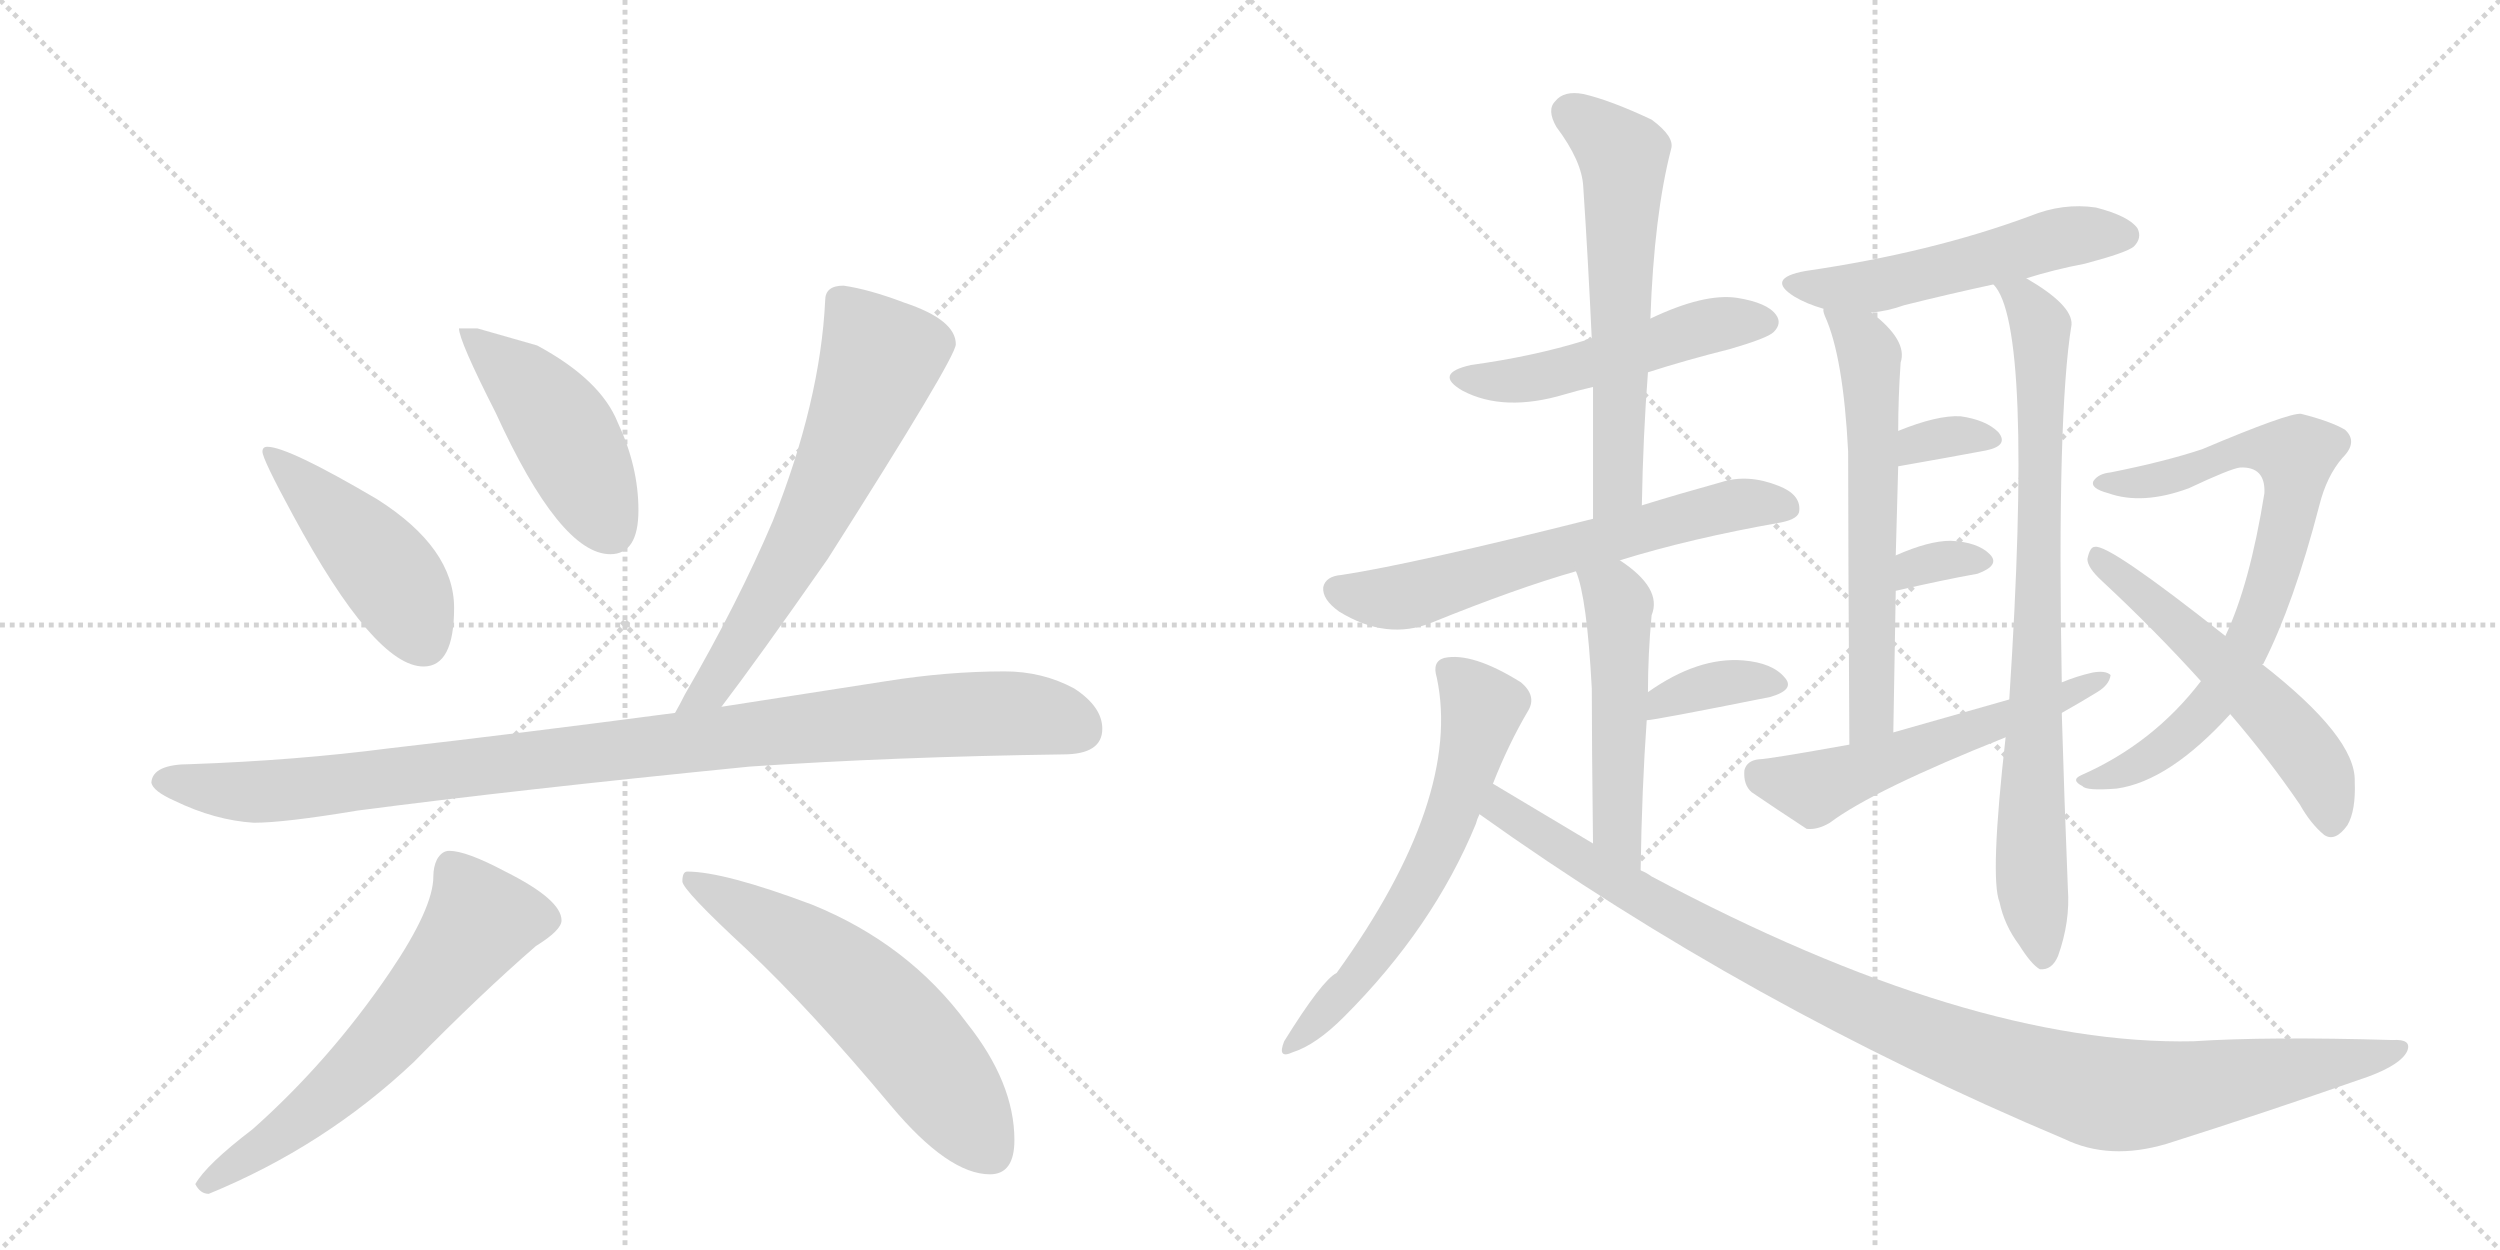 <svg version="1.1" viewBox="0 0 2048 1024" xmlns="http://www.w3.org/2000/svg">
  <g stroke="lightgray" stroke-dasharray="1,1" stroke-width="1" transform="scale(4, 4)">
    <line x1="0" y1="0" x2="256" y2="256"></line>
    <line x1="256" y1="0" x2="0" y2="256"></line>
    <line x1="128" y1="0" x2="128" y2="256"></line>
    <line x1="0" y1="128" x2="256" y2="128"></line>
    <line x1="256" y1="0" x2="512" y2="256"></line>
    <line x1="512" y1="0" x2="256" y2="256"></line>
    <line x1="384" y1="0" x2="384" y2="256"></line>
    <line x1="256" y1="128" x2="512" y2="128"></line>
  </g>
<g transform="scale(1, -1) translate(0, -850)">
   <style type="text/css">
    @keyframes keyframes0 {
      from {
       stroke: black;
       stroke-dashoffset: 458;
       stroke-width: 128;
       }
       60% {
       animation-timing-function: step-end;
       stroke: black;
       stroke-dashoffset: 0;
       stroke-width: 128;
       }
       to {
       stroke: black;
       stroke-width: 1024;
       }
       }
       #make-me-a-hanzi-animation-0 {
         animation: keyframes0 0.623s both;
         animation-delay: 0s;
         animation-timing-function: linear;
       }
    @keyframes keyframes1 {
      from {
       stroke: black;
       stroke-dashoffset: 459;
       stroke-width: 128;
       }
       60% {
       animation-timing-function: step-end;
       stroke: black;
       stroke-dashoffset: 0;
       stroke-width: 128;
       }
       to {
       stroke: black;
       stroke-width: 1024;
       }
       }
       #make-me-a-hanzi-animation-1 {
         animation: keyframes1 0.624s both;
         animation-delay: 0.623s;
         animation-timing-function: linear;
       }
    @keyframes keyframes2 {
      from {
       stroke: black;
       stroke-dashoffset: 649;
       stroke-width: 128;
       }
       68% {
       animation-timing-function: step-end;
       stroke: black;
       stroke-dashoffset: 0;
       stroke-width: 128;
       }
       to {
       stroke: black;
       stroke-width: 1024;
       }
       }
       #make-me-a-hanzi-animation-2 {
         animation: keyframes2 0.778s both;
         animation-delay: 1.246s;
         animation-timing-function: linear;
       }
    @keyframes keyframes3 {
      from {
       stroke: black;
       stroke-dashoffset: 1014;
       stroke-width: 128;
       }
       77% {
       animation-timing-function: step-end;
       stroke: black;
       stroke-dashoffset: 0;
       stroke-width: 128;
       }
       to {
       stroke: black;
       stroke-width: 1024;
       }
       }
       #make-me-a-hanzi-animation-3 {
         animation: keyframes3 1.075s both;
         animation-delay: 2.024s;
         animation-timing-function: linear;
       }
    @keyframes keyframes4 {
      from {
       stroke: black;
       stroke-dashoffset: 624;
       stroke-width: 128;
       }
       67% {
       animation-timing-function: step-end;
       stroke: black;
       stroke-dashoffset: 0;
       stroke-width: 128;
       }
       to {
       stroke: black;
       stroke-width: 1024;
       }
       }
       #make-me-a-hanzi-animation-4 {
         animation: keyframes4 0.758s both;
         animation-delay: 3.1s;
         animation-timing-function: linear;
       }
    @keyframes keyframes5 {
      from {
       stroke: black;
       stroke-dashoffset: 593;
       stroke-width: 128;
       }
       66% {
       animation-timing-function: step-end;
       stroke: black;
       stroke-dashoffset: 0;
       stroke-width: 128;
       }
       to {
       stroke: black;
       stroke-width: 1024;
       }
       }
       #make-me-a-hanzi-animation-5 {
         animation: keyframes5 0.733s both;
         animation-delay: 3.857s;
         animation-timing-function: linear;
       }
    @keyframes keyframes6 {
      from {
       stroke: black;
       stroke-dashoffset: 507;
       stroke-width: 128;
       }
       62% {
       animation-timing-function: step-end;
       stroke: black;
       stroke-dashoffset: 0;
       stroke-width: 128;
       }
       to {
       stroke: black;
       stroke-width: 1024;
       }
       }
       #make-me-a-hanzi-animation-6 {
         animation: keyframes6 0.663s both;
         animation-delay: 4.59s;
         animation-timing-function: linear;
       }
    @keyframes keyframes7 {
      from {
       stroke: black;
       stroke-dashoffset: 604;
       stroke-width: 128;
       }
       66% {
       animation-timing-function: step-end;
       stroke: black;
       stroke-dashoffset: 0;
       stroke-width: 128;
       }
       to {
       stroke: black;
       stroke-width: 1024;
       }
       }
       #make-me-a-hanzi-animation-7 {
         animation: keyframes7 0.742s both;
         animation-delay: 5.253s;
         animation-timing-function: linear;
       }
    @keyframes keyframes8 {
      from {
       stroke: black;
       stroke-dashoffset: 634;
       stroke-width: 128;
       }
       67% {
       animation-timing-function: step-end;
       stroke: black;
       stroke-dashoffset: 0;
       stroke-width: 128;
       }
       to {
       stroke: black;
       stroke-width: 1024;
       }
       }
       #make-me-a-hanzi-animation-8 {
         animation: keyframes8 0.766s both;
         animation-delay: 5.994s;
         animation-timing-function: linear;
       }
    @keyframes keyframes9 {
      from {
       stroke: black;
       stroke-dashoffset: 509;
       stroke-width: 128;
       }
       62% {
       animation-timing-function: step-end;
       stroke: black;
       stroke-dashoffset: 0;
       stroke-width: 128;
       }
       to {
       stroke: black;
       stroke-width: 1024;
       }
       }
       #make-me-a-hanzi-animation-9 {
         animation: keyframes9 0.664s both;
         animation-delay: 6.76s;
         animation-timing-function: linear;
       }
    @keyframes keyframes10 {
      from {
       stroke: black;
       stroke-dashoffset: 364;
       stroke-width: 128;
       }
       54% {
       animation-timing-function: step-end;
       stroke: black;
       stroke-dashoffset: 0;
       stroke-width: 128;
       }
       to {
       stroke: black;
       stroke-width: 1024;
       }
       }
       #make-me-a-hanzi-animation-10 {
         animation: keyframes10 0.546s both;
         animation-delay: 7.424s;
         animation-timing-function: linear;
       }
    @keyframes keyframes11 {
      from {
       stroke: black;
       stroke-dashoffset: 616;
       stroke-width: 128;
       }
       67% {
       animation-timing-function: step-end;
       stroke: black;
       stroke-dashoffset: 0;
       stroke-width: 128;
       }
       to {
       stroke: black;
       stroke-width: 1024;
       }
       }
       #make-me-a-hanzi-animation-11 {
         animation: keyframes11 0.751s both;
         animation-delay: 7.971s;
         animation-timing-function: linear;
       }
    @keyframes keyframes12 {
      from {
       stroke: black;
       stroke-dashoffset: 1060;
       stroke-width: 128;
       }
       78% {
       animation-timing-function: step-end;
       stroke: black;
       stroke-dashoffset: 0;
       stroke-width: 128;
       }
       to {
       stroke: black;
       stroke-width: 1024;
       }
       }
       #make-me-a-hanzi-animation-12 {
         animation: keyframes12 1.113s both;
         animation-delay: 8.722s;
         animation-timing-function: linear;
       }
    @keyframes keyframes13 {
      from {
       stroke: black;
       stroke-dashoffset: 530;
       stroke-width: 128;
       }
       63% {
       animation-timing-function: step-end;
       stroke: black;
       stroke-dashoffset: 0;
       stroke-width: 128;
       }
       to {
       stroke: black;
       stroke-width: 1024;
       }
       }
       #make-me-a-hanzi-animation-13 {
         animation: keyframes13 0.681s both;
         animation-delay: 9.834s;
         animation-timing-function: linear;
       }
    @keyframes keyframes14 {
      from {
       stroke: black;
       stroke-dashoffset: 618;
       stroke-width: 128;
       }
       67% {
       animation-timing-function: step-end;
       stroke: black;
       stroke-dashoffset: 0;
       stroke-width: 128;
       }
       to {
       stroke: black;
       stroke-width: 1024;
       }
       }
       #make-me-a-hanzi-animation-14 {
         animation: keyframes14 0.753s both;
         animation-delay: 10.516s;
         animation-timing-function: linear;
       }
    @keyframes keyframes15 {
      from {
       stroke: black;
       stroke-dashoffset: 818;
       stroke-width: 128;
       }
       73% {
       animation-timing-function: step-end;
       stroke: black;
       stroke-dashoffset: 0;
       stroke-width: 128;
       }
       to {
       stroke: black;
       stroke-width: 1024;
       }
       }
       #make-me-a-hanzi-animation-15 {
         animation: keyframes15 0.916s both;
         animation-delay: 11.269s;
         animation-timing-function: linear;
       }
    @keyframes keyframes16 {
      from {
       stroke: black;
       stroke-dashoffset: 331;
       stroke-width: 128;
       }
       52% {
       animation-timing-function: step-end;
       stroke: black;
       stroke-dashoffset: 0;
       stroke-width: 128;
       }
       to {
       stroke: black;
       stroke-width: 1024;
       }
       }
       #make-me-a-hanzi-animation-16 {
         animation: keyframes16 0.519s both;
         animation-delay: 12.184s;
         animation-timing-function: linear;
       }
    @keyframes keyframes17 {
      from {
       stroke: black;
       stroke-dashoffset: 326;
       stroke-width: 128;
       }
       51% {
       animation-timing-function: step-end;
       stroke: black;
       stroke-dashoffset: 0;
       stroke-width: 128;
       }
       to {
       stroke: black;
       stroke-width: 1024;
       }
       }
       #make-me-a-hanzi-animation-17 {
         animation: keyframes17 0.515s both;
         animation-delay: 12.704s;
         animation-timing-function: linear;
       }
    @keyframes keyframes18 {
      from {
       stroke: black;
       stroke-dashoffset: 555;
       stroke-width: 128;
       }
       64% {
       animation-timing-function: step-end;
       stroke: black;
       stroke-dashoffset: 0;
       stroke-width: 128;
       }
       to {
       stroke: black;
       stroke-width: 1024;
       }
       }
       #make-me-a-hanzi-animation-18 {
         animation: keyframes18 0.702s both;
         animation-delay: 13.219s;
         animation-timing-function: linear;
       }
    @keyframes keyframes19 {
      from {
       stroke: black;
       stroke-dashoffset: 754;
       stroke-width: 128;
       }
       71% {
       animation-timing-function: step-end;
       stroke: black;
       stroke-dashoffset: 0;
       stroke-width: 128;
       }
       to {
       stroke: black;
       stroke-width: 1024;
       }
       }
       #make-me-a-hanzi-animation-19 {
         animation: keyframes19 0.864s both;
         animation-delay: 13.921s;
         animation-timing-function: linear;
       }
    @keyframes keyframes20 {
      from {
       stroke: black;
       stroke-dashoffset: 552;
       stroke-width: 128;
       }
       64% {
       animation-timing-function: step-end;
       stroke: black;
       stroke-dashoffset: 0;
       stroke-width: 128;
       }
       to {
       stroke: black;
       stroke-width: 1024;
       }
       }
       #make-me-a-hanzi-animation-20 {
         animation: keyframes20 0.699s both;
         animation-delay: 14.784s;
         animation-timing-function: linear;
       }
</style>
<path d="M 219 484 Q 215 484 215 480 Q 215 474 240 428 Q 307 304 347 304 Q 372 304 372 352 Q 372 401 309 441 Q 236 484 219 484 Z" fill="lightgray"></path> 
<path d="M 391 581 L 376 581 Q 376 571 406 512 Q 459 396 500 396 Q 523 396 523 432 Q 523 468 506 504 Q 492 539 440 567 L 391 581 Z" fill="lightgray"></path> 
<path d="M 691 616 Q 676 616 676 604 Q 672 521 633 423 Q 605 357 561 281 Q 557 273 553 266 C 539 240 573 247 591 271 Q 620 309 678 392 Q 783 557 783 568 Q 783 588 741 602 Q 712 613 691 616 Z" fill="lightgray"></path> 
<path d="M 553 266 Q 424 249 319 237 Q 242 227 156 224 Q 125 224 124 209 Q 125 202 143 194 Q 176 178 208 176 Q 233 176 293 186 Q 423 203 614 222 Q 731 230 871 232 Q 903 232 903 253 Q 903 271 880 286 Q 854 300 823 300 Q 776 300 726 292 Q 656 281 591 271 L 553 266 Z" fill="lightgray"></path> 
<path d="M 368 153 Q 362 153 358 146 Q 355 140 355 132 Q 355 106 319 53 Q 270 -19 207 -75 Q 169 -104 160 -120 Q 164 -128 171 -128 Q 266 -89 339 -20 Q 394 36 439 75 Q 460 88 460 96 Q 460 113 414 136 Q 382 153 368 153 Z" fill="lightgray"></path> 
<path d="M 563 136 Q 559 136 559 128 Q 559 121 612 72 Q 664 23 730 -56 Q 777 -112 811 -112 Q 831 -112 831 -84 Q 831 -37 792 12 Q 744 77 665 109 Q 593 136 563 136 Z" fill="lightgray"></path> 
<path d="M 1350 545 Q 1381 555 1417 564 Q 1448 573 1453 578 Q 1460 585 1455 592 Q 1448 602 1423 606 Q 1396 610 1352 589 C 1325 576 1324 576 1304 572 Q 1300 573 1298 571 Q 1256 558 1205 551 Q 1174 544 1198 530 Q 1232 512 1282 527 Q 1292 530 1305 533 L 1350 545 Z" fill="lightgray"></path> 
<path d="M 1345 436 Q 1346 493 1350 545 L 1352 589 Q 1355 674 1369 728 Q 1372 738 1353 752 Q 1319 768 1297 773 Q 1281 776 1274 767 Q 1267 760 1275 746 Q 1296 718 1297 697 Q 1301 637 1304 572 L 1305 533 Q 1305 481 1305 425 C 1305 395 1344 406 1345 436 Z" fill="lightgray"></path> 
<path d="M 1327 391 Q 1385 409 1459 422 Q 1474 425 1474 432 Q 1475 445 1457 452 Q 1432 462 1410 455 Q 1374 445 1345 436 L 1305 425 Q 1158 388 1099 379 Q 1086 378 1084 369 Q 1083 359 1097 349 Q 1136 325 1173 340 Q 1242 368 1291 382 L 1327 391 Z" fill="lightgray"></path> 
<path d="M 1344 137 Q 1345 204 1349 260 L 1350 283 Q 1350 314 1353 346 Q 1362 368 1327 391 C 1302 408 1281 410 1291 382 Q 1300 361 1304 286 Q 1304 241 1305 159 C 1305 129 1344 107 1344 137 Z" fill="lightgray"></path> 
<path d="M 1349 260 Q 1355 260 1450 279 Q 1471 285 1462 295 Q 1452 307 1428 309 Q 1391 312 1350 283 C 1325 266 1319 257 1349 260 Z" fill="lightgray"></path> 
<path d="M 1223 208 Q 1236 241 1252 268 Q 1259 280 1246 291 Q 1206 316 1183 311 Q 1173 308 1177 295 Q 1198 196 1095 53 Q 1083 47 1052 -3 Q 1046 -18 1059 -12 Q 1078 -6 1101 17 Q 1174 90 1209 175 Q 1210 179 1212 183 L 1223 208 Z" fill="lightgray"></path> 
<path d="M 1212 183 Q 1432 26 1691 -83 Q 1728 -101 1775 -87 Q 1854 -62 1940 -32 Q 1967 -22 1972 -11 Q 1976 -1 1960 -2 Q 1858 1 1797 -3 Q 1614 -7 1353 132 Q 1349 135 1344 137 L 1305 159 Q 1265 183 1223 208 C 1197 223 1187 200 1212 183 Z" fill="lightgray"></path> 
<path d="M 1660 622 Q 1682 629 1708 634 Q 1742 643 1748 648 Q 1755 655 1751 663 Q 1744 673 1717 680 Q 1690 684 1663 673 Q 1582 643 1479 628 Q 1446 622 1470 607 Q 1480 601 1494 597 L 1533 594 Q 1546 595 1560 600 Q 1596 609 1633 617 L 1660 622 Z" fill="lightgray"></path> 
<path d="M 1494 597 Q 1493 596 1495 591 Q 1510 558 1514 480 Q 1514 411 1515 240 C 1515 210 1551 220 1551 250 Q 1552 311 1553 366 L 1553 395 Q 1554 434 1555 468 L 1555 497 Q 1555 524 1557 553 Q 1563 571 1533 594 C 1510 613 1486 626 1494 597 Z" fill="lightgray"></path> 
<path d="M 1689 291 Q 1685 511 1697 584 Q 1698 600 1660 622 C 1635 638 1619 643 1633 617 Q 1666 584 1646 277 L 1643 246 Q 1630 131 1638 111 Q 1642 92 1654 76 Q 1664 60 1671 56 Q 1681 55 1686 67 Q 1696 95 1694 122 Q 1691 197 1689 266 L 1689 291 Z" fill="lightgray"></path> 
<path d="M 1555 468 Q 1595 475 1627 481 Q 1646 485 1637 496 Q 1627 506 1606 509 Q 1587 510 1555 497 C 1527 486 1525 463 1555 468 Z" fill="lightgray"></path> 
<path d="M 1553 366 Q 1592 375 1620 380 Q 1639 387 1630 396 Q 1620 406 1598 407 Q 1580 407 1553 395 C 1526 383 1524 359 1553 366 Z" fill="lightgray"></path> 
<path d="M 1689 266 Q 1705 275 1718 283 Q 1728 289 1729 297 Q 1725 301 1714 299 Q 1701 296 1689 291 L 1646 277 Q 1600 264 1551 250 L 1515 240 Q 1448 228 1441 228 Q 1431 227 1429 219 Q 1428 207 1435 201 Q 1454 188 1480 171 Q 1489 170 1499 176 Q 1535 203 1643 246 L 1689 266 Z" fill="lightgray"></path> 
<path d="M 1803 292 Q 1764 241 1705 215 Q 1696 211 1706 206 Q 1709 202 1734 204 Q 1777 210 1827 265 L 1853 306 L 1854 306 Q 1879 355 1900 436 Q 1906 460 1919 475 Q 1932 488 1921 498 Q 1909 505 1885 511 Q 1875 512 1804 482 Q 1774 472 1729 463 Q 1719 462 1715 456 Q 1712 450 1727 446 Q 1755 436 1793 450 Q 1827 466 1835 467 Q 1856 468 1855 446 Q 1843 371 1823 329 L 1803 292 Z" fill="lightgray"></path> 
<path d="M 1827 265 Q 1858 229 1884 191 Q 1893 175 1904 166 Q 1913 160 1923 174 Q 1930 186 1929 210 Q 1930 246 1853 306 L 1823 329 Q 1727 405 1716 402 Q 1712 402 1710 392 Q 1710 385 1722 374 Q 1765 334 1803 292 L 1827 265 Z" fill="lightgray"></path> 
      <clipPath id="make-me-a-hanzi-clip-0">
      <path d="M 219 484 Q 215 484 215 480 Q 215 474 240 428 Q 307 304 347 304 Q 372 304 372 352 Q 372 401 309 441 Q 236 484 219 484 Z" fill="lightgray"></path>
      </clipPath>
      <path clip-path="url(#make-me-a-hanzi-clip-0)" d="M 220 479 L 316 383 L 347 324 " fill="none" id="make-me-a-hanzi-animation-0" stroke-dasharray="330 660" stroke-linecap="round"></path>

      <clipPath id="make-me-a-hanzi-clip-1">
      <path d="M 391 581 L 376 581 Q 376 571 406 512 Q 459 396 500 396 Q 523 396 523 432 Q 523 468 506 504 Q 492 539 440 567 L 391 581 Z" fill="lightgray"></path>
      </clipPath>
      <path clip-path="url(#make-me-a-hanzi-clip-1)" d="M 384 579 L 451 512 L 501 416 " fill="none" id="make-me-a-hanzi-animation-1" stroke-dasharray="331 662" stroke-linecap="round"></path>

      <clipPath id="make-me-a-hanzi-clip-2">
      <path d="M 691 616 Q 676 616 676 604 Q 672 521 633 423 Q 605 357 561 281 Q 557 273 553 266 C 539 240 573 247 591 271 Q 620 309 678 392 Q 783 557 783 568 Q 783 588 741 602 Q 712 613 691 616 Z" fill="lightgray"></path>
      </clipPath>
      <path clip-path="url(#make-me-a-hanzi-clip-2)" d="M 688 604 L 721 556 L 711 526 L 652 398 L 582 285 L 559 267 " fill="none" id="make-me-a-hanzi-animation-2" stroke-dasharray="521 1042" stroke-linecap="round"></path>

      <clipPath id="make-me-a-hanzi-clip-3">
      <path d="M 553 266 Q 424 249 319 237 Q 242 227 156 224 Q 125 224 124 209 Q 125 202 143 194 Q 176 178 208 176 Q 233 176 293 186 Q 423 203 614 222 Q 731 230 871 232 Q 903 232 903 253 Q 903 271 880 286 Q 854 300 823 300 Q 776 300 726 292 Q 656 281 591 271 L 553 266 Z" fill="lightgray"></path>
      </clipPath>
      <path clip-path="url(#make-me-a-hanzi-clip-3)" d="M 133 210 L 233 202 L 791 265 L 840 265 L 885 252 " fill="none" id="make-me-a-hanzi-animation-3" stroke-dasharray="886 1772" stroke-linecap="round"></path>

      <clipPath id="make-me-a-hanzi-clip-4">
      <path d="M 368 153 Q 362 153 358 146 Q 355 140 355 132 Q 355 106 319 53 Q 270 -19 207 -75 Q 169 -104 160 -120 Q 164 -128 171 -128 Q 266 -89 339 -20 Q 394 36 439 75 Q 460 88 460 96 Q 460 113 414 136 Q 382 153 368 153 Z" fill="lightgray"></path>
      </clipPath>
      <path clip-path="url(#make-me-a-hanzi-clip-4)" d="M 448 97 L 394 95 L 294 -25 L 224 -83 L 168 -120 " fill="none" id="make-me-a-hanzi-animation-4" stroke-dasharray="496 992" stroke-linecap="round"></path>

      <clipPath id="make-me-a-hanzi-clip-5">
      <path d="M 563 136 Q 559 136 559 128 Q 559 121 612 72 Q 664 23 730 -56 Q 777 -112 811 -112 Q 831 -112 831 -84 Q 831 -37 792 12 Q 744 77 665 109 Q 593 136 563 136 Z" fill="lightgray"></path>
      </clipPath>
      <path clip-path="url(#make-me-a-hanzi-clip-5)" d="M 567 129 L 645 84 L 715 30 L 761 -22 L 812 -95 " fill="none" id="make-me-a-hanzi-animation-5" stroke-dasharray="465 930" stroke-linecap="round"></path>

      <clipPath id="make-me-a-hanzi-clip-6">
      <path d="M 1350 545 Q 1381 555 1417 564 Q 1448 573 1453 578 Q 1460 585 1455 592 Q 1448 602 1423 606 Q 1396 610 1352 589 C 1325 576 1324 576 1304 572 Q 1300 573 1298 571 Q 1256 558 1205 551 Q 1174 544 1198 530 Q 1232 512 1282 527 Q 1292 530 1305 533 L 1350 545 Z" fill="lightgray"></path>
      </clipPath>
      <path clip-path="url(#make-me-a-hanzi-clip-6)" d="M 1199 541 L 1255 540 L 1384 579 L 1444 586 " fill="none" id="make-me-a-hanzi-animation-6" stroke-dasharray="379 758" stroke-linecap="round"></path>

      <clipPath id="make-me-a-hanzi-clip-7">
      <path d="M 1345 436 Q 1346 493 1350 545 L 1352 589 Q 1355 674 1369 728 Q 1372 738 1353 752 Q 1319 768 1297 773 Q 1281 776 1274 767 Q 1267 760 1275 746 Q 1296 718 1297 697 Q 1301 637 1304 572 L 1305 533 Q 1305 481 1305 425 C 1305 395 1344 406 1345 436 Z" fill="lightgray"></path>
      </clipPath>
      <path clip-path="url(#make-me-a-hanzi-clip-7)" d="M 1287 757 L 1318 735 L 1330 716 L 1326 461 L 1310 433 " fill="none" id="make-me-a-hanzi-animation-7" stroke-dasharray="476 952" stroke-linecap="round"></path>

      <clipPath id="make-me-a-hanzi-clip-8">
      <path d="M 1327 391 Q 1385 409 1459 422 Q 1474 425 1474 432 Q 1475 445 1457 452 Q 1432 462 1410 455 Q 1374 445 1345 436 L 1305 425 Q 1158 388 1099 379 Q 1086 378 1084 369 Q 1083 359 1097 349 Q 1136 325 1173 340 Q 1242 368 1291 382 L 1327 391 Z" fill="lightgray"></path>
      </clipPath>
      <path clip-path="url(#make-me-a-hanzi-clip-8)" d="M 1095 367 L 1148 361 L 1408 434 L 1463 435 " fill="none" id="make-me-a-hanzi-animation-8" stroke-dasharray="506 1012" stroke-linecap="round"></path>

      <clipPath id="make-me-a-hanzi-clip-9">
      <path d="M 1344 137 Q 1345 204 1349 260 L 1350 283 Q 1350 314 1353 346 Q 1362 368 1327 391 C 1302 408 1281 410 1291 382 Q 1300 361 1304 286 Q 1304 241 1305 159 C 1305 129 1344 107 1344 137 Z" fill="lightgray"></path>
      </clipPath>
      <path clip-path="url(#make-me-a-hanzi-clip-9)" d="M 1298 380 L 1326 357 L 1324 171 L 1340 145 " fill="none" id="make-me-a-hanzi-animation-9" stroke-dasharray="381 762" stroke-linecap="round"></path>

      <clipPath id="make-me-a-hanzi-clip-10">
      <path d="M 1349 260 Q 1355 260 1450 279 Q 1471 285 1462 295 Q 1452 307 1428 309 Q 1391 312 1350 283 C 1325 266 1319 257 1349 260 Z" fill="lightgray"></path>
      </clipPath>
      <path clip-path="url(#make-me-a-hanzi-clip-10)" d="M 1350 266 L 1401 289 L 1453 289 " fill="none" id="make-me-a-hanzi-animation-10" stroke-dasharray="236 472" stroke-linecap="round"></path>

      <clipPath id="make-me-a-hanzi-clip-11">
      <path d="M 1223 208 Q 1236 241 1252 268 Q 1259 280 1246 291 Q 1206 316 1183 311 Q 1173 308 1177 295 Q 1198 196 1095 53 Q 1083 47 1052 -3 Q 1046 -18 1059 -12 Q 1078 -6 1101 17 Q 1174 90 1209 175 Q 1210 179 1212 183 L 1223 208 Z" fill="lightgray"></path>
      </clipPath>
      <path clip-path="url(#make-me-a-hanzi-clip-11)" d="M 1186 301 L 1214 270 L 1182 163 L 1146 96 L 1109 45 L 1061 -3 " fill="none" id="make-me-a-hanzi-animation-11" stroke-dasharray="488 976" stroke-linecap="round"></path>

      <clipPath id="make-me-a-hanzi-clip-12">
      <path d="M 1212 183 Q 1432 26 1691 -83 Q 1728 -101 1775 -87 Q 1854 -62 1940 -32 Q 1967 -22 1972 -11 Q 1976 -1 1960 -2 Q 1858 1 1797 -3 Q 1614 -7 1353 132 Q 1349 135 1344 137 L 1305 159 Q 1265 183 1223 208 C 1197 223 1187 200 1212 183 Z" fill="lightgray"></path>
      </clipPath>
      <path clip-path="url(#make-me-a-hanzi-clip-12)" d="M 1227 199 L 1229 188 L 1239 181 L 1425 71 L 1566 6 L 1685 -36 L 1729 -47 L 1757 -47 L 1963 -10 " fill="none" id="make-me-a-hanzi-animation-12" stroke-dasharray="932 1864" stroke-linecap="round"></path>

      <clipPath id="make-me-a-hanzi-clip-13">
      <path d="M 1660 622 Q 1682 629 1708 634 Q 1742 643 1748 648 Q 1755 655 1751 663 Q 1744 673 1717 680 Q 1690 684 1663 673 Q 1582 643 1479 628 Q 1446 622 1470 607 Q 1480 601 1494 597 L 1533 594 Q 1546 595 1560 600 Q 1596 609 1633 617 L 1660 622 Z" fill="lightgray"></path>
      </clipPath>
      <path clip-path="url(#make-me-a-hanzi-clip-13)" d="M 1472 619 L 1502 613 L 1536 616 L 1677 653 L 1740 657 " fill="none" id="make-me-a-hanzi-animation-13" stroke-dasharray="402 804" stroke-linecap="round"></path>

      <clipPath id="make-me-a-hanzi-clip-14">
      <path d="M 1494 597 Q 1493 596 1495 591 Q 1510 558 1514 480 Q 1514 411 1515 240 C 1515 210 1551 220 1551 250 Q 1552 311 1553 366 L 1553 395 Q 1554 434 1555 468 L 1555 497 Q 1555 524 1557 553 Q 1563 571 1533 594 C 1510 613 1486 626 1494 597 Z" fill="lightgray"></path>
      </clipPath>
      <path clip-path="url(#make-me-a-hanzi-clip-14)" d="M 1500 595 L 1526 571 L 1534 518 L 1533 264 L 1519 251 " fill="none" id="make-me-a-hanzi-animation-14" stroke-dasharray="490 980" stroke-linecap="round"></path>

      <clipPath id="make-me-a-hanzi-clip-15">
      <path d="M 1689 291 Q 1685 511 1697 584 Q 1698 600 1660 622 C 1635 638 1619 643 1633 617 Q 1666 584 1646 277 L 1643 246 Q 1630 131 1638 111 Q 1642 92 1654 76 Q 1664 60 1671 56 Q 1681 55 1686 67 Q 1696 95 1694 122 Q 1691 197 1689 266 L 1689 291 Z" fill="lightgray"></path>
      </clipPath>
      <path clip-path="url(#make-me-a-hanzi-clip-15)" d="M 1643 614 L 1660 604 L 1672 583 L 1664 141 L 1673 66 " fill="none" id="make-me-a-hanzi-animation-15" stroke-dasharray="690 1380" stroke-linecap="round"></path>

      <clipPath id="make-me-a-hanzi-clip-16">
      <path d="M 1555 468 Q 1595 475 1627 481 Q 1646 485 1637 496 Q 1627 506 1606 509 Q 1587 510 1555 497 C 1527 486 1525 463 1555 468 Z" fill="lightgray"></path>
      </clipPath>
      <path clip-path="url(#make-me-a-hanzi-clip-16)" d="M 1562 475 L 1570 487 L 1581 490 L 1630 490 " fill="none" id="make-me-a-hanzi-animation-16" stroke-dasharray="203 406" stroke-linecap="round"></path>

      <clipPath id="make-me-a-hanzi-clip-17">
      <path d="M 1553 366 Q 1592 375 1620 380 Q 1639 387 1630 396 Q 1620 406 1598 407 Q 1580 407 1553 395 C 1526 383 1524 359 1553 366 Z" fill="lightgray"></path>
      </clipPath>
      <path clip-path="url(#make-me-a-hanzi-clip-17)" d="M 1559 373 L 1568 386 L 1622 390 " fill="none" id="make-me-a-hanzi-animation-17" stroke-dasharray="198 396" stroke-linecap="round"></path>

      <clipPath id="make-me-a-hanzi-clip-18">
      <path d="M 1689 266 Q 1705 275 1718 283 Q 1728 289 1729 297 Q 1725 301 1714 299 Q 1701 296 1689 291 L 1646 277 Q 1600 264 1551 250 L 1515 240 Q 1448 228 1441 228 Q 1431 227 1429 219 Q 1428 207 1435 201 Q 1454 188 1480 171 Q 1489 170 1499 176 Q 1535 203 1643 246 L 1689 266 Z" fill="lightgray"></path>
      </clipPath>
      <path clip-path="url(#make-me-a-hanzi-clip-18)" d="M 1441 215 L 1476 205 L 1495 207 L 1679 274 L 1721 296 " fill="none" id="make-me-a-hanzi-animation-18" stroke-dasharray="427 854" stroke-linecap="round"></path>

      <clipPath id="make-me-a-hanzi-clip-19">
      <path d="M 1803 292 Q 1764 241 1705 215 Q 1696 211 1706 206 Q 1709 202 1734 204 Q 1777 210 1827 265 L 1853 306 L 1854 306 Q 1879 355 1900 436 Q 1906 460 1919 475 Q 1932 488 1921 498 Q 1909 505 1885 511 Q 1875 512 1804 482 Q 1774 472 1729 463 Q 1719 462 1715 456 Q 1712 450 1727 446 Q 1755 436 1793 450 Q 1827 466 1835 467 Q 1856 468 1855 446 Q 1843 371 1823 329 L 1803 292 Z" fill="lightgray"></path>
      </clipPath>
      <path clip-path="url(#make-me-a-hanzi-clip-19)" d="M 1724 455 L 1782 460 L 1840 483 L 1875 479 L 1881 471 L 1876 433 L 1850 343 L 1816 279 L 1771 235 L 1724 211 L 1712 211 " fill="none" id="make-me-a-hanzi-animation-19" stroke-dasharray="626 1252" stroke-linecap="round"></path>

      <clipPath id="make-me-a-hanzi-clip-20">
      <path d="M 1827 265 Q 1858 229 1884 191 Q 1893 175 1904 166 Q 1913 160 1923 174 Q 1930 186 1929 210 Q 1930 246 1853 306 L 1823 329 Q 1727 405 1716 402 Q 1712 402 1710 392 Q 1710 385 1722 374 Q 1765 334 1803 292 L 1827 265 Z" fill="lightgray"></path>
      </clipPath>
      <path clip-path="url(#make-me-a-hanzi-clip-20)" d="M 1717 395 L 1784 340 L 1874 252 L 1902 212 L 1910 178 " fill="none" id="make-me-a-hanzi-animation-20" stroke-dasharray="424 848" stroke-linecap="round"></path>

</g>
</svg>
